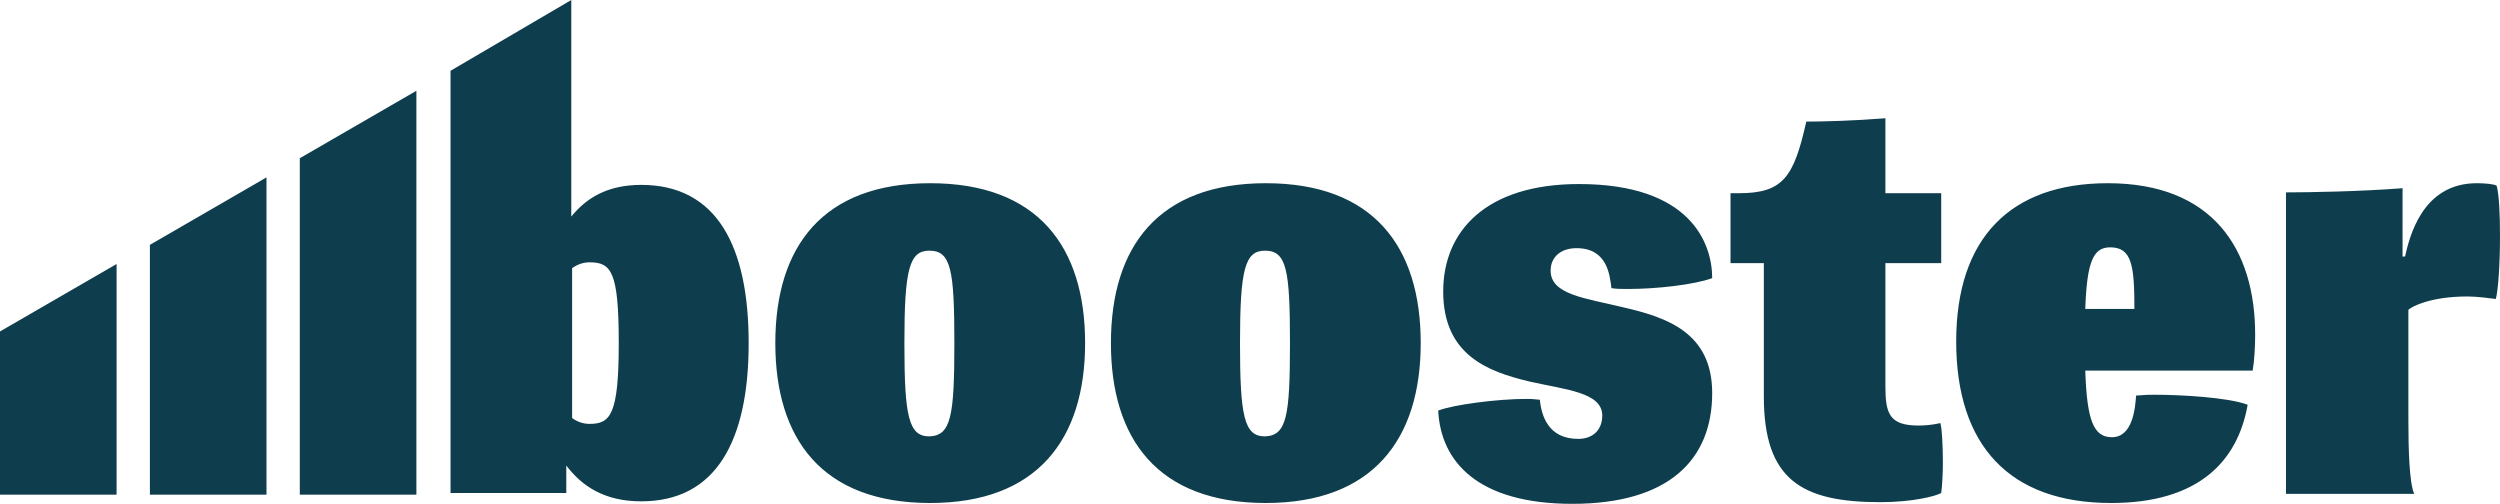 <?xml version="1.0" encoding="UTF-8" standalone="no"?>
<svg
   xmlns:dc="http://purl.org/dc/elements/1.1/"
   xmlns:cc="http://creativecommons.org/ns#"
   xmlns:rdf="http://www.w3.org/1999/02/22-rdf-syntax-ns#"
   xmlns:svg="http://www.w3.org/2000/svg"
   xmlns="http://www.w3.org/2000/svg"
   height="60.5"
   width="300.2"
   xml:space="preserve"
   viewBox="0 0 300.2 60.5"
   y="0px"
   x="0px"
   id="Layer_1"
   version="1.1"><defs
   id="defs13" />
<style
   id="style2"
   type="text/css">
	.st0{fill:#0E3E4D;}
</style>
<g
   transform="translate(-31,-25.6)"
   id="g8">
	<path
   style="fill:#0e3e4d"
   id="path4"
   d="M 81,36.5 V 85 H 67 V 44.6 Z M 49,85 H 63 V 46.9 L 49,55 Z M 31,85 H 45 V 57.3 l -14,8.1 z"
   class="st0" />
	<path
   style="fill:#0e3e4d"
   id="path6"
   d="m 124.1,66.8 c 0,-11.6 5.7,-19.2 18.6,-19.2 12.9,0 18.6,7.6 18.6,19.2 0,11.6 -5.8,19.2 -18.6,19.2 -13,0 -18.6,-7.7 -18.6,-19.2 z m 21.5,0 c 0,-8.8 -0.4,-11.1 -3,-11.1 -2.4,0 -3,2.2 -3,11.1 0,8.8 0.5,11.2 3,11.2 2.6,-0.1 3,-2.4 3,-11.2 z m 18.8,0 c 0,-11.6 5.7,-19.2 18.6,-19.2 12.9,0 18.6,7.6 18.6,19.2 0,11.6 -5.8,19.2 -18.6,19.2 -13,0 -18.6,-7.7 -18.6,-19.2 z m 21.5,0 c 0,-8.8 -0.4,-11.1 -3,-11.1 -2.4,0 -3,2.2 -3,11.1 0,8.8 0.5,11.2 3,11.2 2.6,-0.1 3,-2.4 3,-11.2 z m 28.4,6.7 c 0.4,0 0.7,0 1.6,0.1 0.2,1.9 1,4.7 4.6,4.7 1.9,0 2.9,-1.2 2.9,-2.8 0,-2.8 -4.4,-3.1 -8.8,-4.1 -5,-1.2 -10.3,-3.2 -10.3,-10.8 0,-7.3 5.2,-12.9 16.3,-12.9 13.4,0 16,7.1 16,11.3 -2.2,0.8 -6.7,1.3 -10.1,1.3 -0.8,0 -1.4,0 -2,-0.1 -0.2,-1.6 -0.5,-4.8 -4.2,-4.8 -1.8,0 -3.1,1 -3.1,2.7 0,2.9 4.2,3.3 8.7,4.4 5.2,1.2 10.7,3 10.7,10.3 0,8 -5.2,13.3 -16.8,13.3 -11.4,0 -15.8,-5.1 -16.1,-11.2 1.8,-0.7 7.1,-1.4 10.6,-1.4 z m 28.4,-16.3 h -3.9 v -8.4 h 1 c 5.3,0 6.6,-1.9 8.1,-8.6 2.1,0 5.7,-0.1 9.5,-0.4 v 9 h 6.7 v 8.4 h -6.7 V 72 c 0,3.3 0.5,4.7 4,4.7 0.8,0 1.8,-0.1 2.6,-0.3 0.2,0.7 0.3,2.8 0.3,4.8 0,1.4 -0.1,2.9 -0.2,3.6 -0.7,0.4 -3.5,1.1 -7.3,1.1 -9.5,0 -14,-2.7 -14,-12.7 v -16 z m 38.7,12.9 c 0.2,6 1,8 3.2,8 2.5,0 2.8,-3.5 2.9,-5 1.2,-0.1 1.6,-0.1 2.2,-0.1 3.1,0 8.8,0.3 11.2,1.2 C 299.7,81 295,86 284.5,86 c -12.2,0 -18.6,-6.9 -18.6,-19.4 0,-12.4 6.5,-19 18.2,-19 12.6,0 17.7,7.9 17.7,18.2 0,1.4 -0.1,3.2 -0.3,4.3 z m 5.9,-7.4 c 0,-5.2 -0.3,-7.4 -2.9,-7.4 -2,0 -2.8,1.6 -3,7.4 z m 18.4,-14 c 2.4,0 8.7,-0.1 13.8,-0.5 v 8.2 h 0.3 c 0.5,-2.2 2,-8.8 8.6,-8.8 1,0 2.1,0.1 2.4,0.3 0.3,1.1 0.4,3.5 0.4,6.1 0,3.1 -0.2,6.4 -0.5,7.5 -0.8,-0.1 -2.3,-0.3 -3.4,-0.3 -4.4,0 -6.7,1.2 -7.1,1.6 v 13.3 c 0,3.3 0.1,7.5 0.7,8.8 H 305.5 V 48.7 Z M 85.1,34.1 V 84.8 H 99 v -3.3 c 1.9,2.5 4.6,4.3 9,4.3 9,0 12.9,-7.3 12.9,-19 0,-11.6 -3.8,-19 -12.9,-19 -4.1,0 -6.6,1.6 -8.4,3.8 v -26 z m 16.7,23 c 2.6,0 3.5,1.1 3.5,9.7 0,8.6 -1,9.7 -3.5,9.7 -0.7,0 -1.4,-0.2 -2.1,-0.7 v -18 c 0.7,-0.5 1.4,-0.7 2.1,-0.7 z"
   class="st0" />
</g>
</svg>